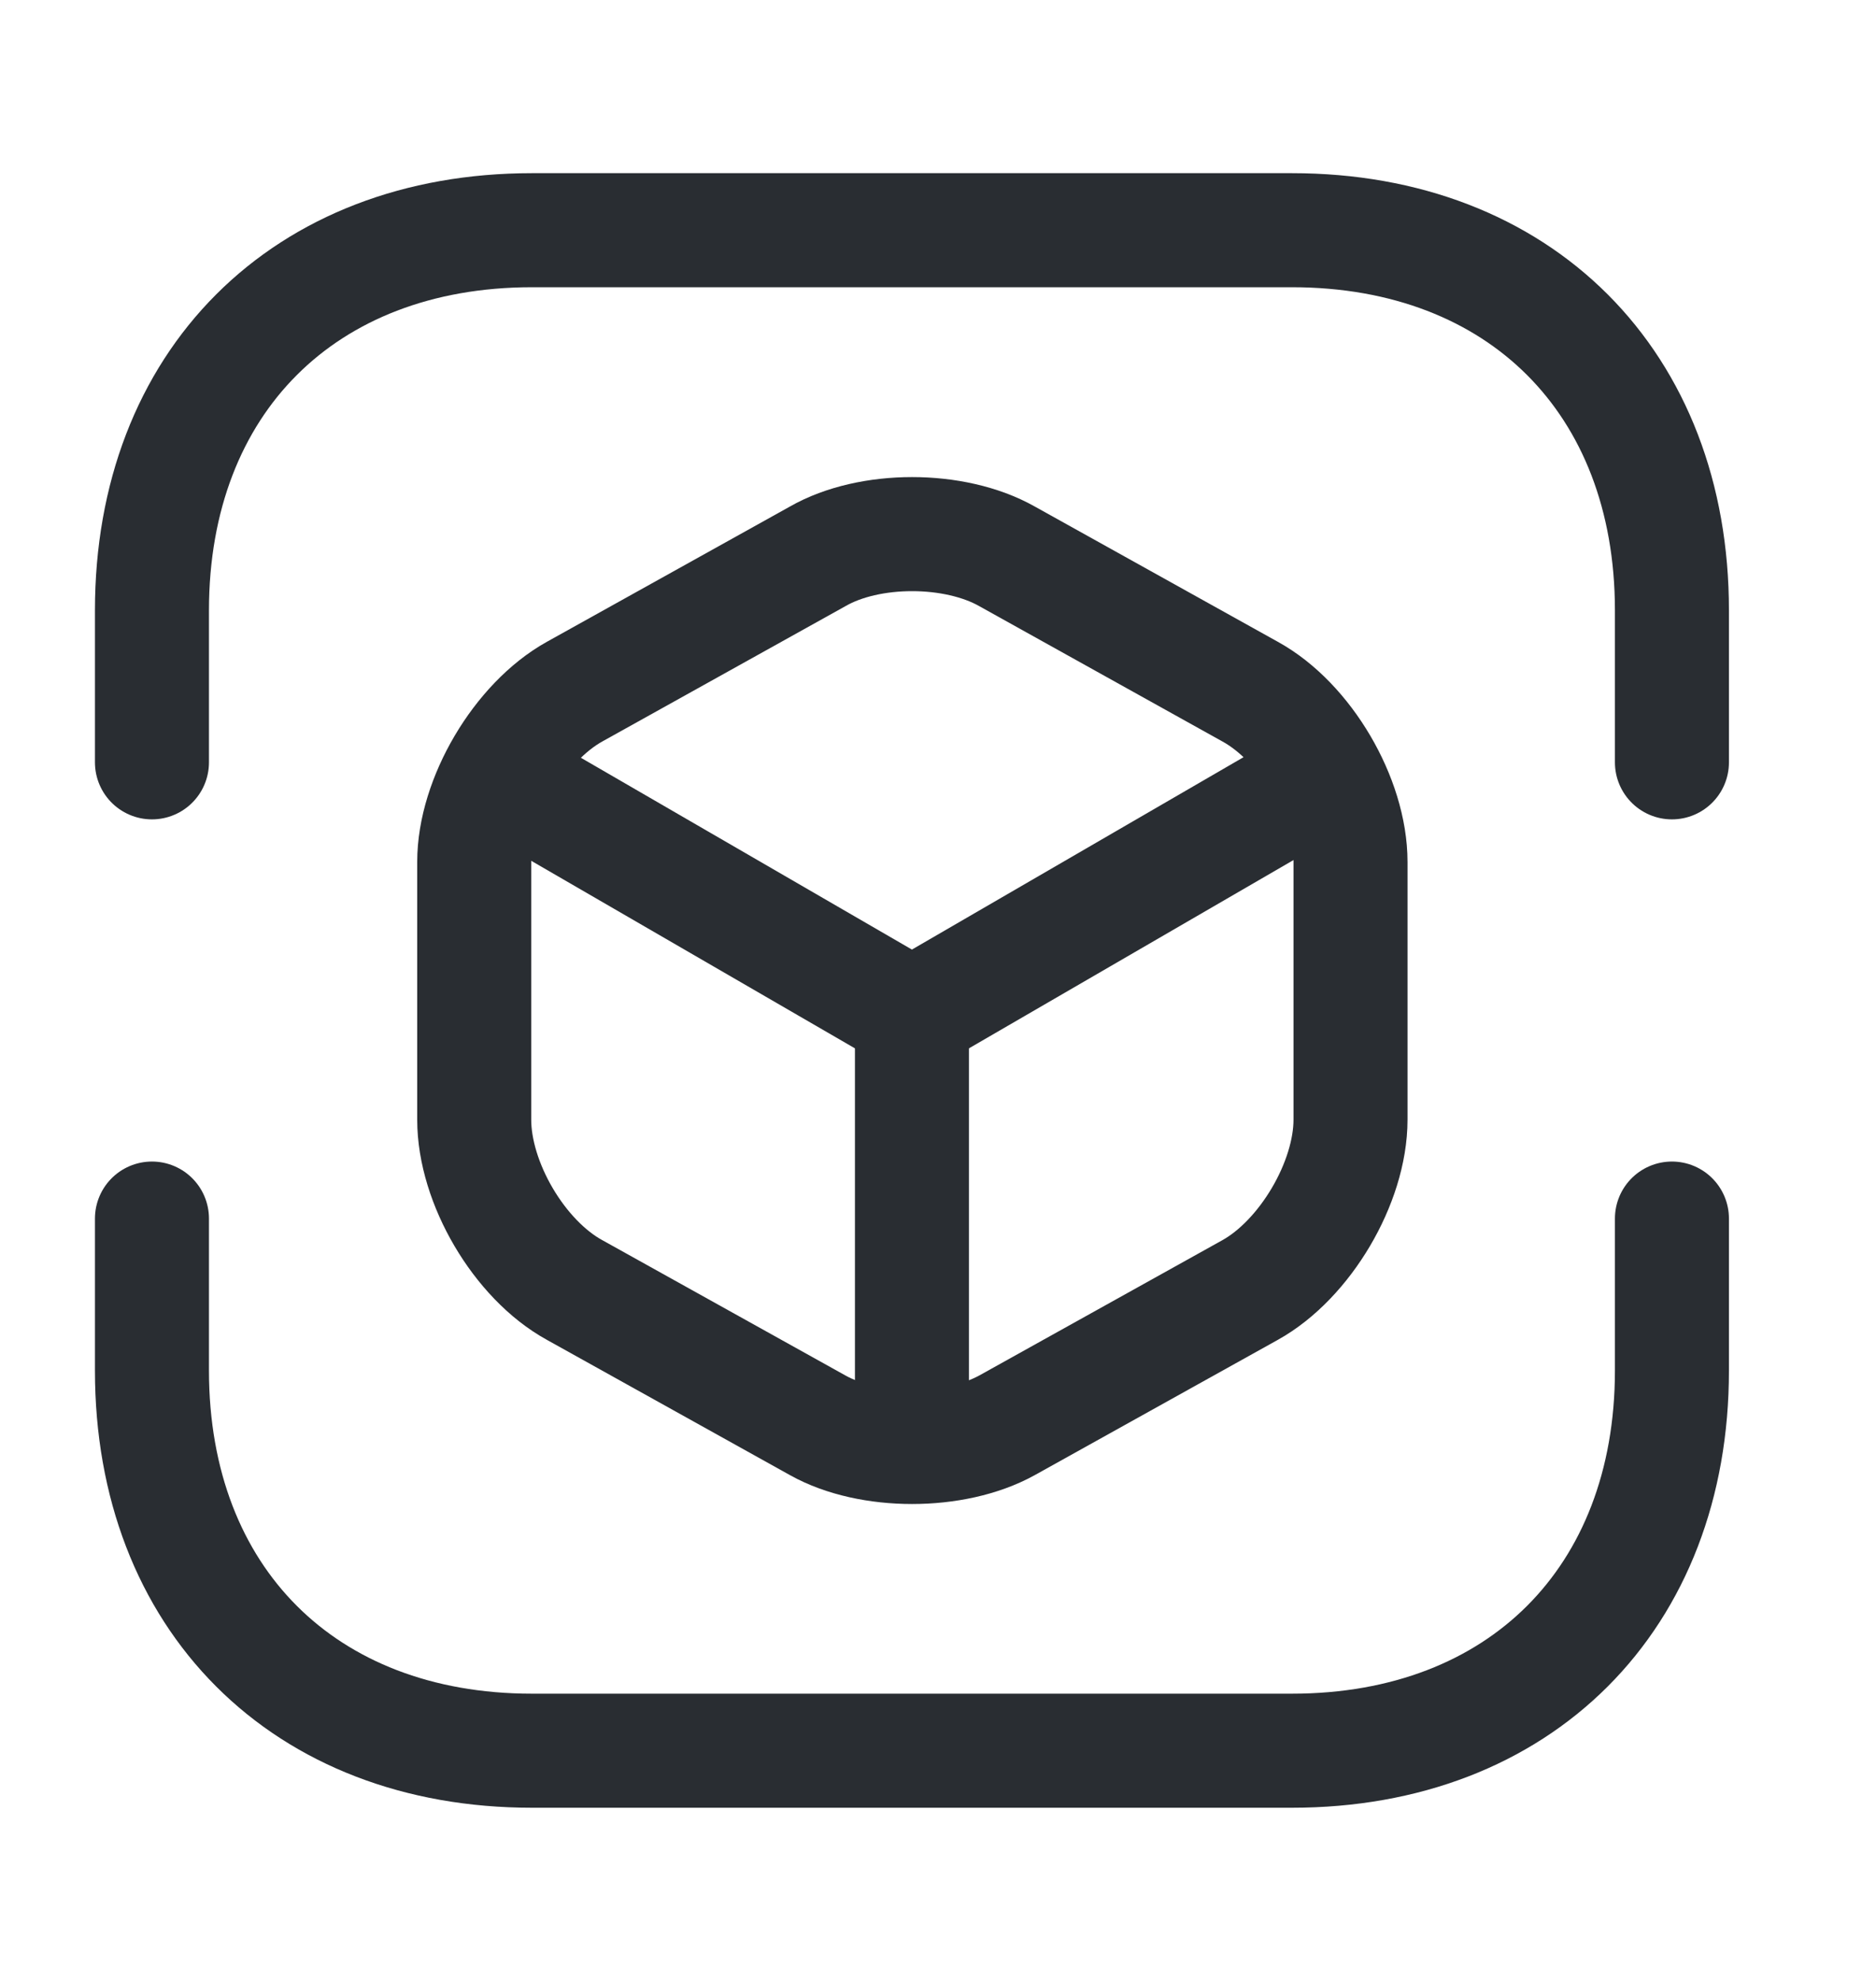 <svg width="18" height="19" viewBox="0 0 18 19" fill="none" xmlns="http://www.w3.org/2000/svg">
<path d="M1.458 7.312V5.854C1.458 3.667 2.917 2.208 5.104 2.208H12.396C14.583 2.208 16.042 3.667 16.042 5.854V7.312" stroke="#292D32" stroke-width="1.094" stroke-miterlimit="10" stroke-linecap="round" stroke-linejoin="round"/>
<path d="M1.458 11.688V13.146C1.458 15.333 2.917 16.792 5.104 16.792H12.396C14.583 16.792 16.042 15.333 16.042 13.146V11.688" stroke="#292D32" stroke-width="1.094" stroke-miterlimit="10" stroke-linecap="round" stroke-linejoin="round"/>
<path d="M4.886 7.502L8.75 9.74L12.585 7.516" stroke="#292D32" stroke-width="1.094" stroke-linecap="round" stroke-linejoin="round"/>
<path d="M8.75 13.707V9.733" stroke="#292D32" stroke-width="1.094" stroke-linecap="round" stroke-linejoin="round"/>
<path d="M7.846 5.336L5.513 6.634C4.988 6.926 4.55 7.662 4.55 8.268V10.739C4.55 11.345 4.981 12.081 5.513 12.373L7.846 13.671C8.342 13.948 9.159 13.948 9.662 13.671L11.995 12.373C12.52 12.081 12.958 11.345 12.958 10.739V8.268C12.958 7.662 12.527 6.926 11.995 6.634L9.662 5.336C9.159 5.052 8.342 5.052 7.846 5.336Z" stroke="#292D32" stroke-width="1.094" stroke-linecap="round" stroke-linejoin="round"/>
</svg>
